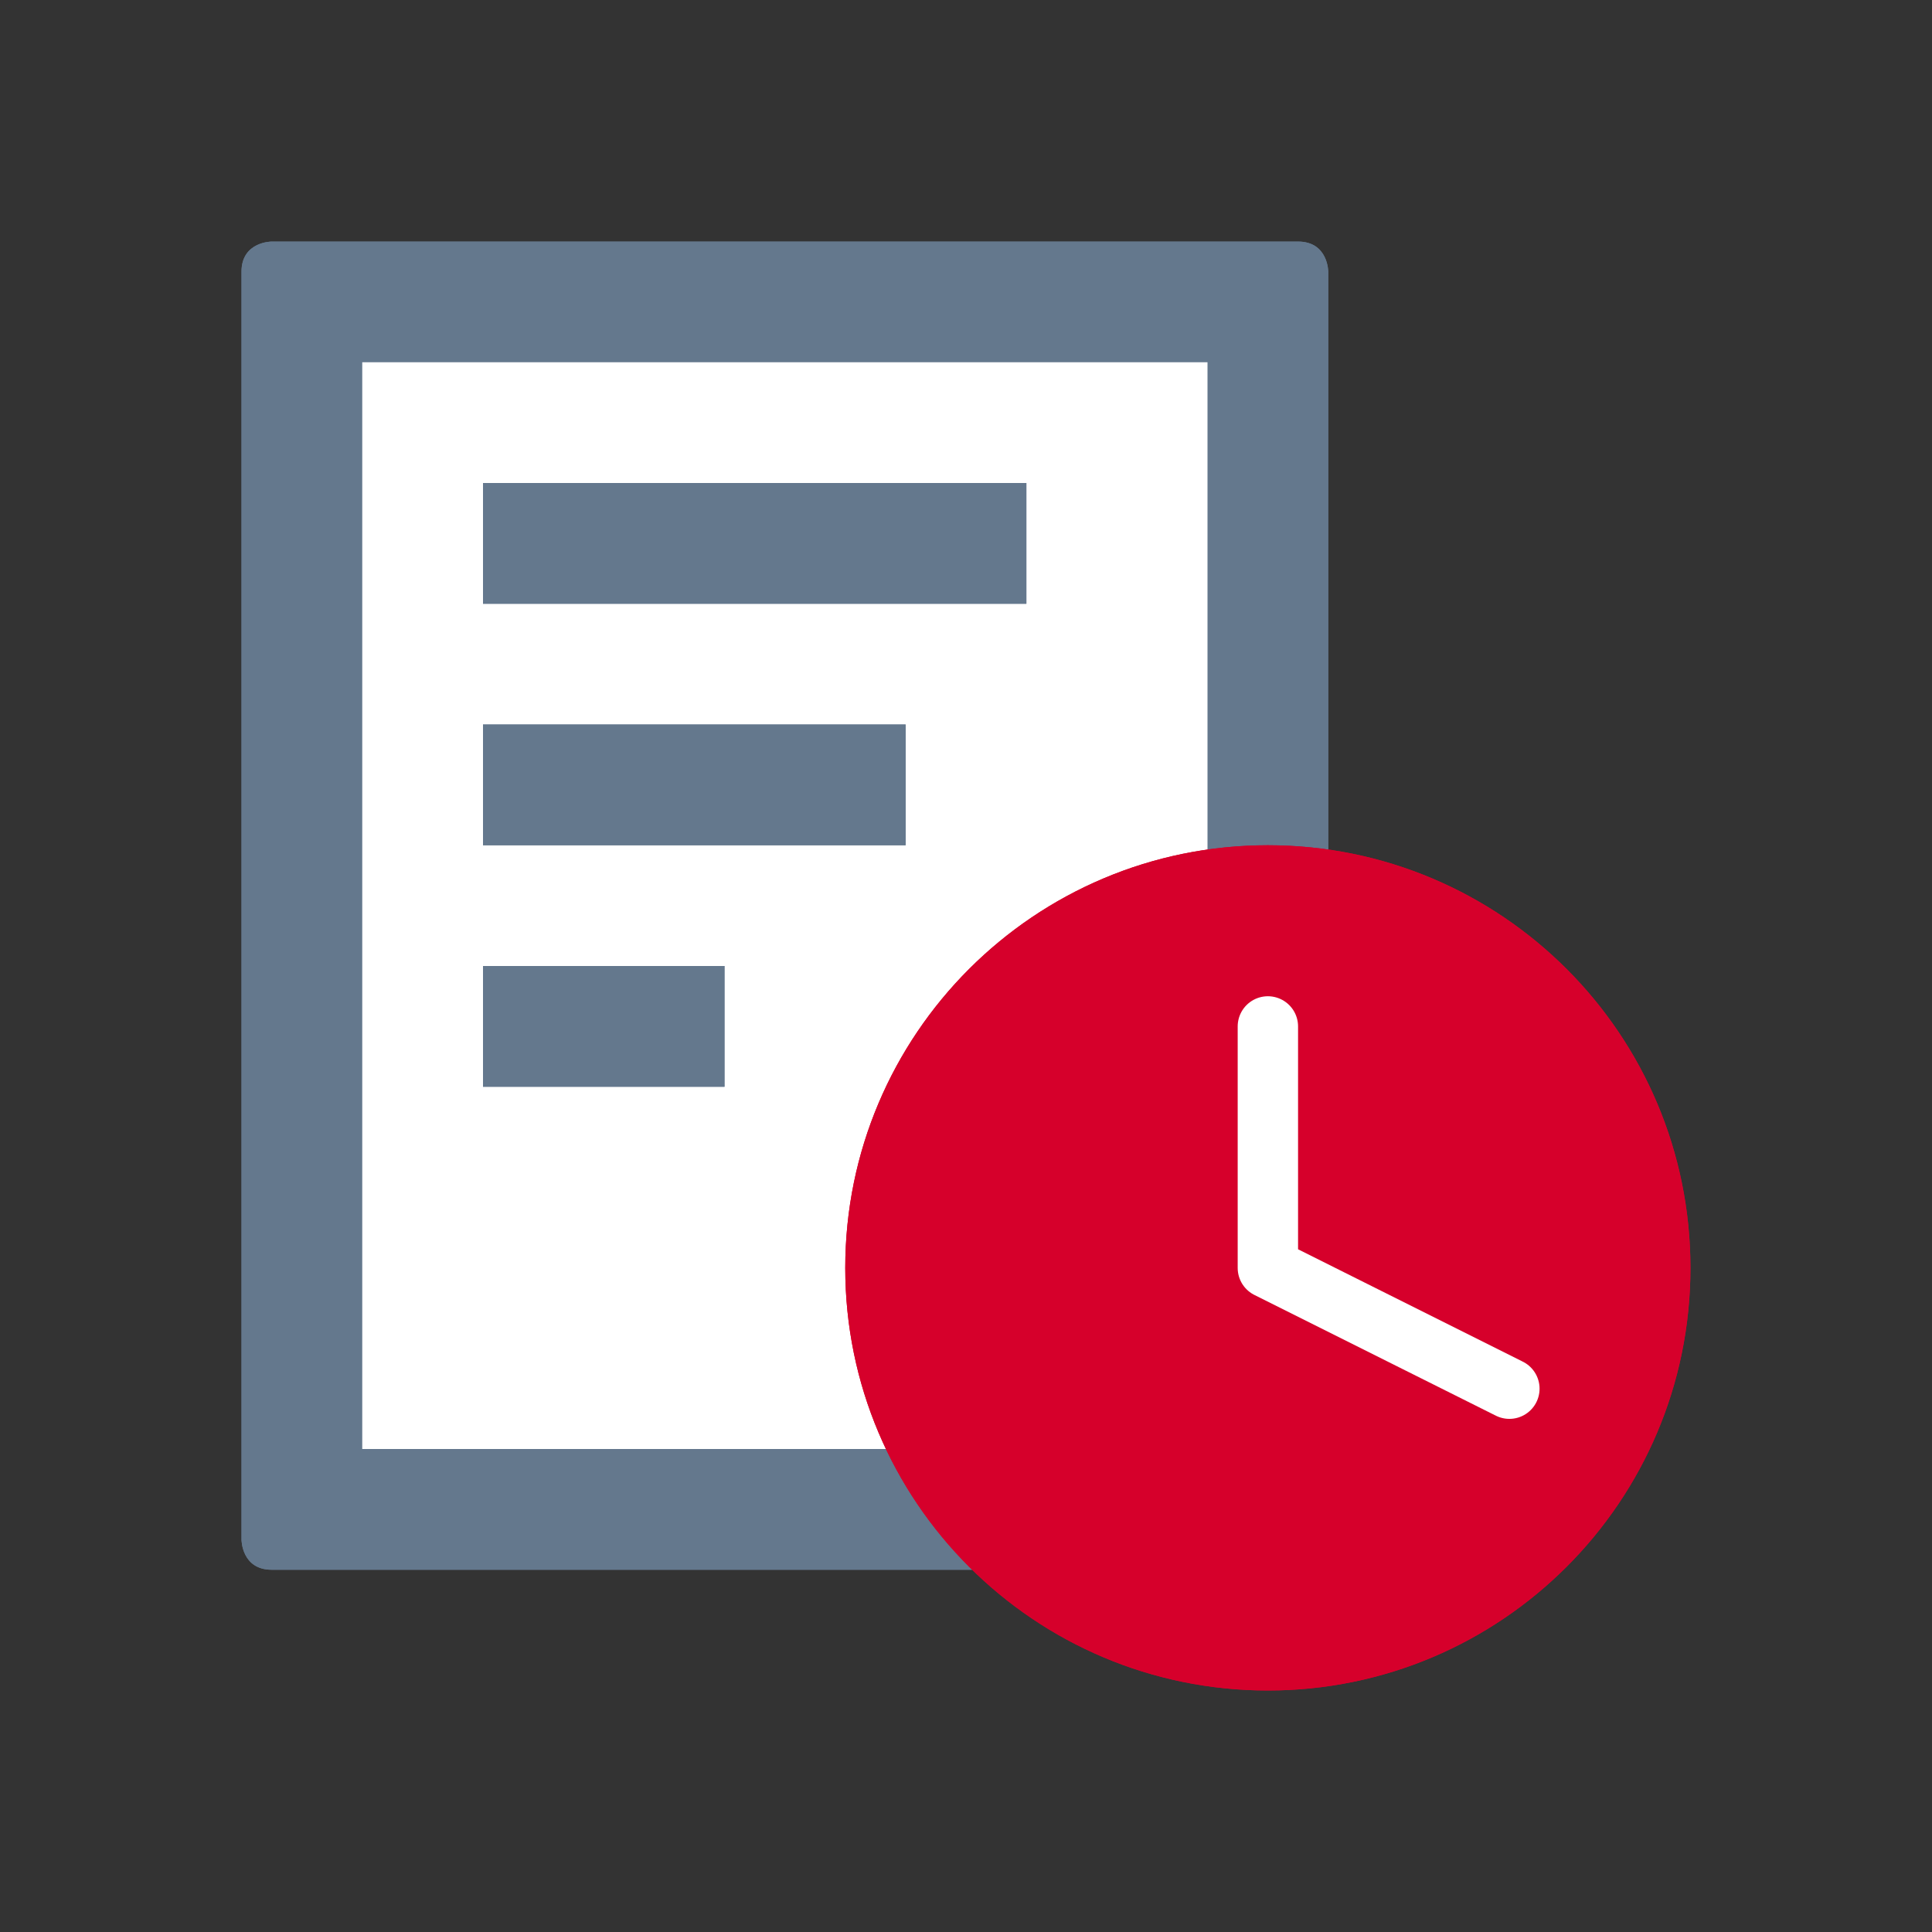 <?xml version="1.0" encoding="utf-8"?>
<!-- Generator: Adobe Illustrator 15.0.2, SVG Export Plug-In . SVG Version: 6.00 Build 0)  -->
<!DOCTYPE svg PUBLIC "-//W3C//DTD SVG 1.1//EN" "http://www.w3.org/Graphics/SVG/1.1/DTD/svg11.dtd">
<svg version="1.1" id="Layer_1" xmlns="http://www.w3.org/2000/svg" xmlns:xlink="http://www.w3.org/1999/xlink" x="0px" y="0px"
	 width="32px" height="32px" viewBox="0 0 32 32" enable-background="new 0 0 32 32" xml:space="preserve">
<rect x="0" y="0" width="32" height="32" fill="#333333" stroke="none"/>
<rect fill="none" width="32" height="32"/>
<g>
	<g>
		<g>
			<defs>
				<path id="SVGID_1_" d="M4.499,4.001c0,0-0.499,0-0.499,0.499v21c0,0,0,0.5,0.499,0.5h17c0,0,0.501,0,0.501-0.5v-21
					c0,0,0-0.499-0.501-0.499H4.499z"/>
			</defs>
			<use xlink:href="#SVGID_1_"  overflow="visible" fill="#64788D"/>
			<clipPath id="SVGID_2_">
				<use xlink:href="#SVGID_1_"  overflow="visible"/>
			</clipPath>
			<rect x="4" y="4.001" clip-path="url(#SVGID_2_)" fill="#64788D" width="18" height="21.999"/>
		</g>
	</g>
</g>
<rect x="6" y="6" fill="#FFFFFF" width="14" height="18"/>
<g>
	<g>
		<g>
			<defs>
				<rect id="SVGID_3_" x="8" y="8" width="9" height="2"/>
			</defs>
			<use xlink:href="#SVGID_3_"  overflow="visible" fill="#64788D"/>
			<clipPath id="SVGID_4_">
				<use xlink:href="#SVGID_3_"  overflow="visible"/>
			</clipPath>
			<rect x="8" y="8" clip-path="url(#SVGID_4_)" fill="#64788D" width="9" height="2"/>
		</g>
	</g>
</g>
<g>
	<g>
		<g>
			<defs>
				<rect id="SVGID_5_" x="8" y="12" width="7" height="2"/>
			</defs>
			<use xlink:href="#SVGID_5_"  overflow="visible" fill="#64788D"/>
			<clipPath id="SVGID_6_">
				<use xlink:href="#SVGID_5_"  overflow="visible"/>
			</clipPath>
			<rect x="8" y="12" clip-path="url(#SVGID_6_)" fill="#64788D" width="7" height="2"/>
		</g>
	</g>
</g>
<g>
	<g>
		<g>
			<defs>
				<rect id="SVGID_7_" x="8" y="16" width="4" height="2"/>
			</defs>
			<use xlink:href="#SVGID_7_"  overflow="visible" fill="#64788D"/>
			<clipPath id="SVGID_8_">
				<use xlink:href="#SVGID_7_"  overflow="visible"/>
			</clipPath>
			<rect x="8" y="16" clip-path="url(#SVGID_8_)" fill="#64788D" width="4" height="2"/>
		</g>
	</g>
</g>
<g>
	<g>
		<g>
			<defs>
				<path id="SVGID_9_" d="M14,21.001C14,24.866,17.134,28,21,28s6.999-3.134,6.999-6.999C27.999,17.134,24.866,14,21,14
					S14,17.134,14,21.001"/>
			</defs>
			<use xlink:href="#SVGID_9_"  overflow="visible" fill="#D6002B"/>
			<clipPath id="SVGID_10_">
				<use xlink:href="#SVGID_9_"  overflow="visible"/>
			</clipPath>
			<rect x="14" y="14" clip-path="url(#SVGID_10_)" fill="#D6002B" width="13.999" height="14"/>
		</g>
	</g>
</g>
<polyline fill="none" stroke="#FFFFFF" stroke-linecap="round" stroke-linejoin="round" points="21,17.001 21,21.001 25,23.001 "/>
</svg>
